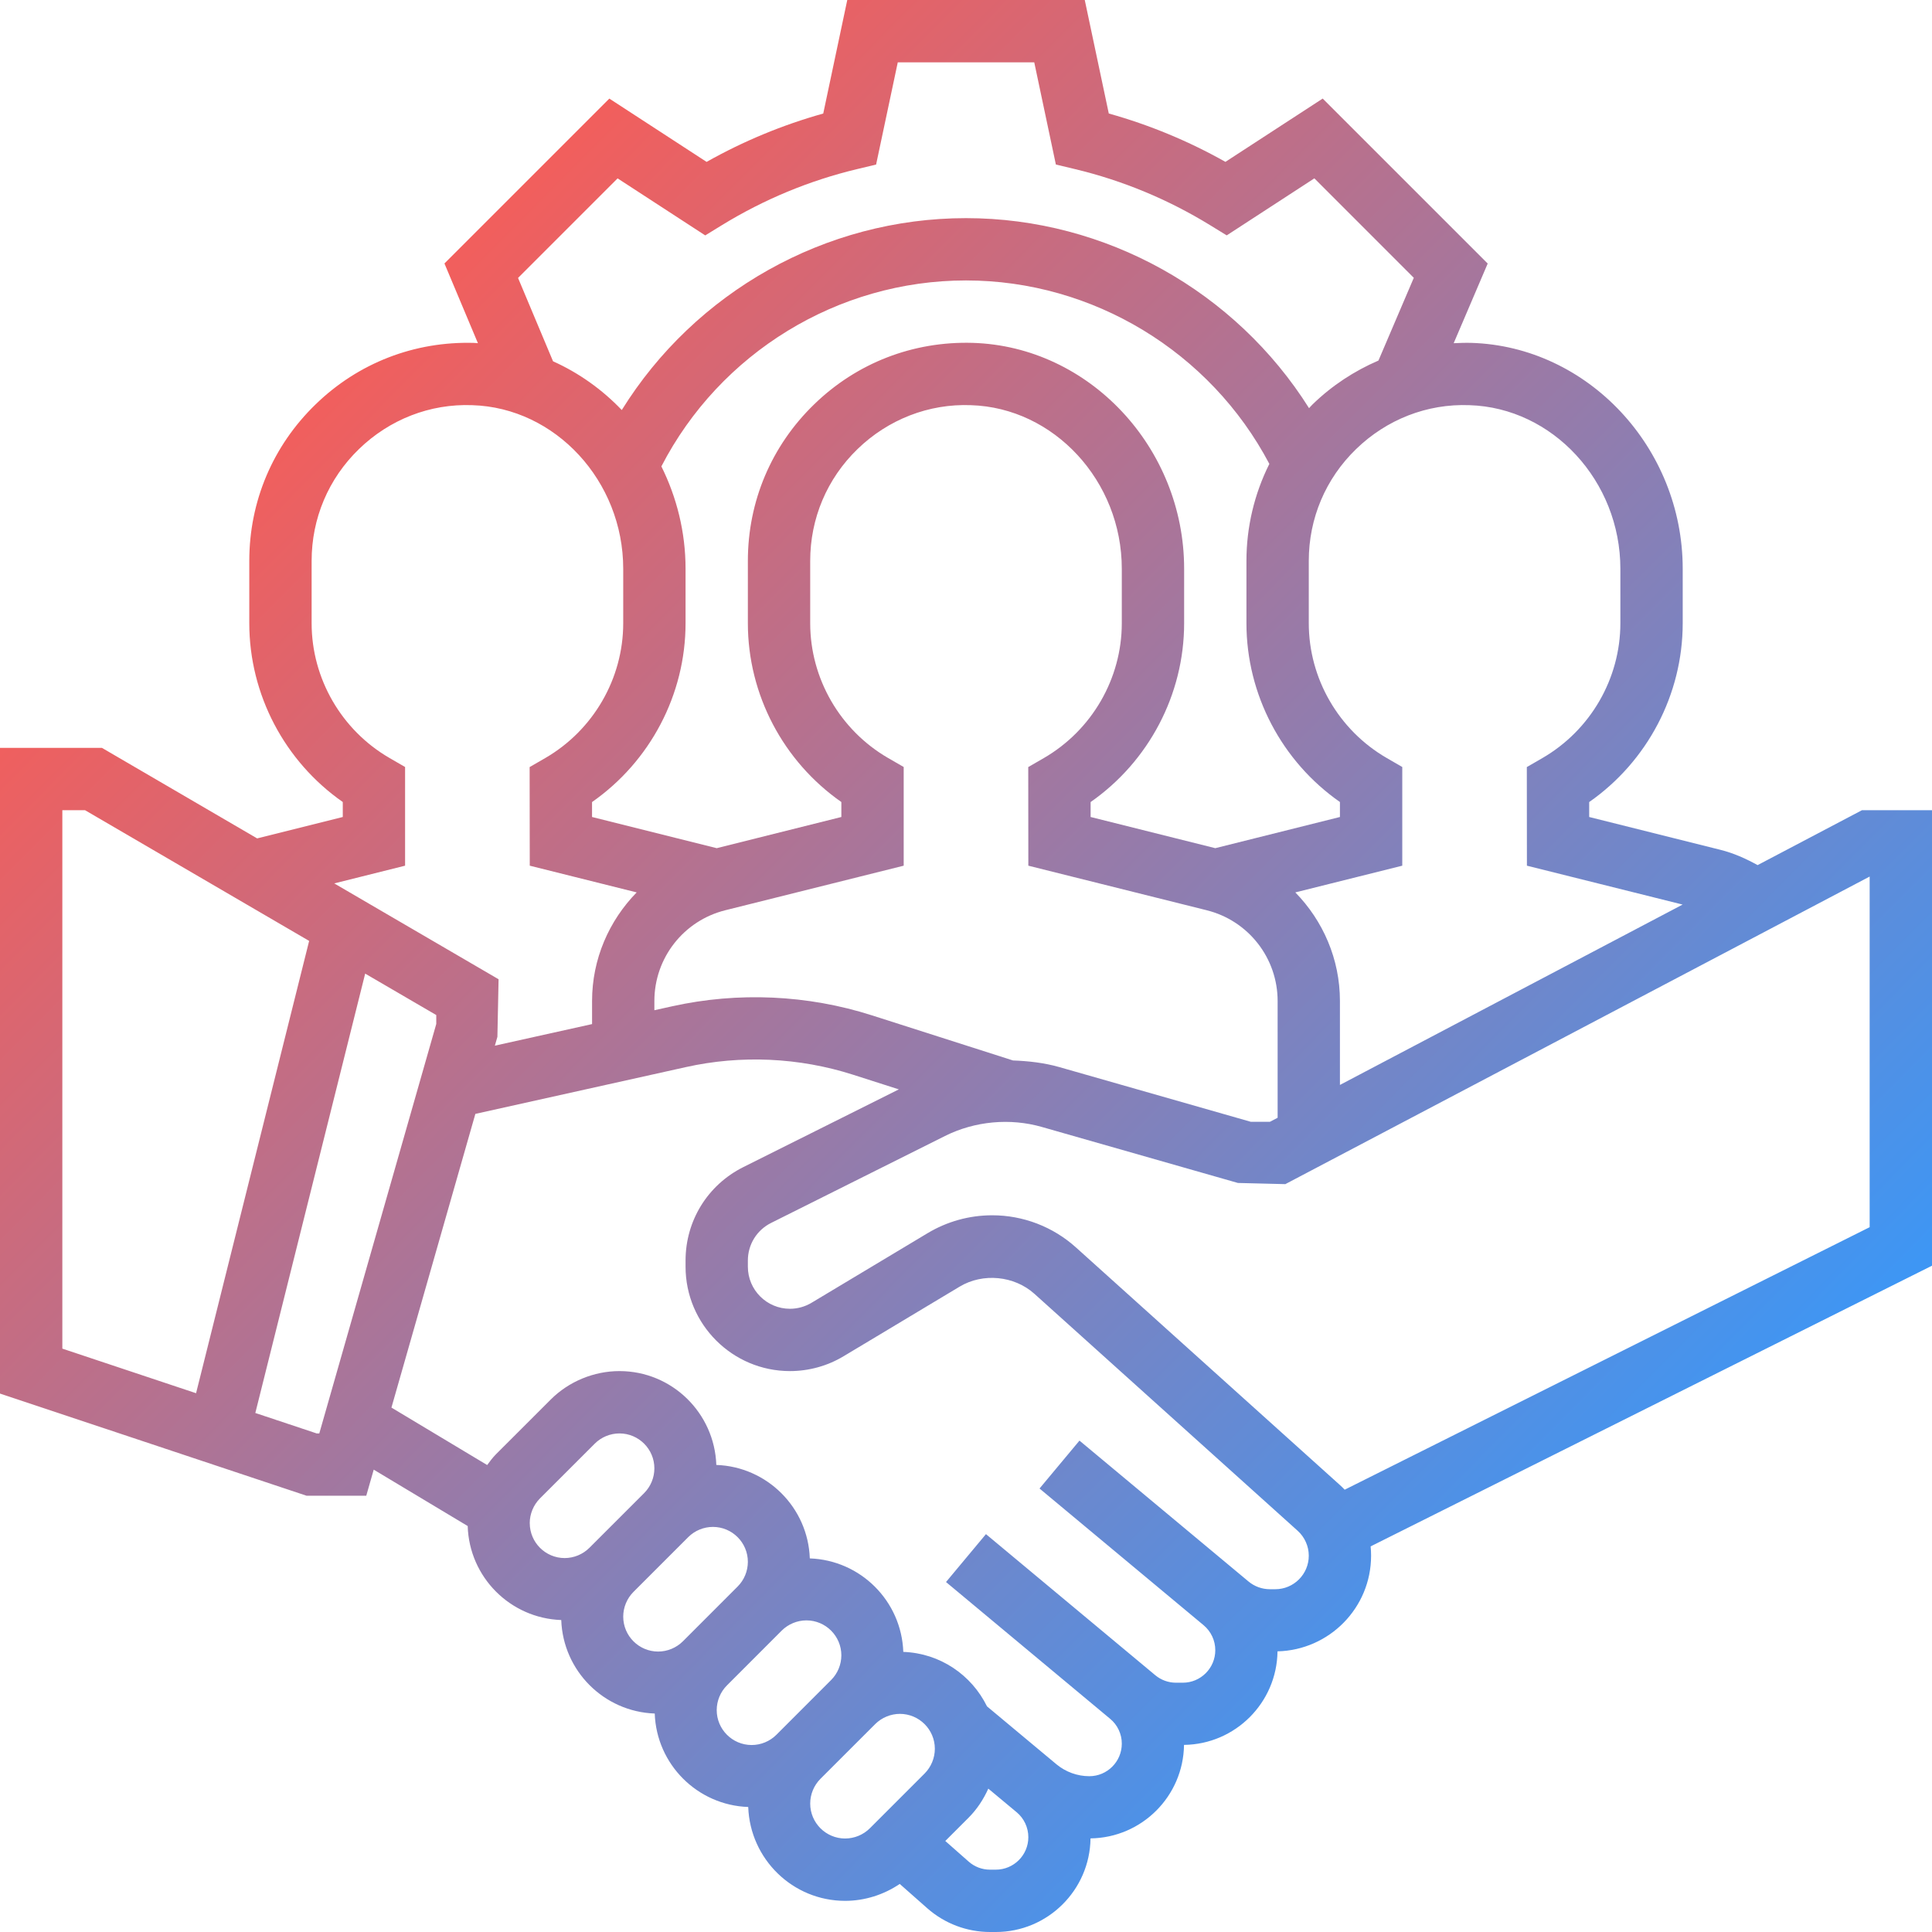 <svg width="64" height="64" viewBox="0 0 64 64" fill="none" xmlns="http://www.w3.org/2000/svg">
<g id="Group">
<path id="Vector" d="M64 26.839H61.68L58.223 28.658C57.834 28.443 57.429 28.261 56.993 28.152L52.644 27.064V26.569C54.568 25.226 55.742 23.008 55.742 20.645V18.841C55.742 14.831 52.6 11.475 48.738 11.358C48.542 11.353 48.349 11.36 48.155 11.369L49.282 8.73L43.816 3.265L40.594 5.362C39.375 4.675 38.077 4.137 36.73 3.76L35.934 0H28.067L27.271 3.761C25.924 4.138 24.626 4.676 23.407 5.363L20.185 3.266L14.723 8.728L15.832 11.369C15.789 11.367 15.749 11.36 15.707 11.359C13.73 11.301 11.868 12.023 10.454 13.396C9.037 14.768 8.258 16.609 8.258 18.581V20.645C8.258 23.008 9.431 25.225 11.355 26.568V27.064L8.518 27.773L3.377 24.774H0V46.164L10.155 49.548H12.133L12.38 48.684L15.493 50.552C15.544 52.245 16.901 53.606 18.592 53.666C18.652 55.35 20.005 56.703 21.689 56.763C21.748 58.447 23.102 59.8 24.786 59.859C24.847 61.583 26.259 62.968 27.996 62.968C28.641 62.968 29.274 62.767 29.805 62.408L30.72 63.216C31.294 63.721 32.032 64 32.797 64H32.988C34.706 64 36.103 62.611 36.125 60.899C37.824 60.877 39.2 59.502 39.222 57.802C40.922 57.781 42.299 56.403 42.319 54.703C44.034 54.662 45.419 53.261 45.419 51.535C45.419 51.431 45.414 51.329 45.404 51.226L64 41.928V26.839ZM53.677 18.841V20.645C53.677 22.477 52.688 24.189 51.094 25.112L50.578 25.41L50.581 28.677L55.739 29.965L44.387 35.94V33.159C44.387 31.772 43.827 30.501 42.909 29.562L46.452 28.677V25.408L45.937 25.11C44.344 24.189 43.355 22.477 43.355 20.645V18.581C43.355 17.173 43.911 15.856 44.923 14.876C45.933 13.896 47.274 13.368 48.676 13.422C51.433 13.505 53.677 15.936 53.677 18.841ZM33.556 35.129L28.884 33.635C26.754 32.953 24.449 32.851 22.269 33.334L21.677 33.465V33.159C21.677 31.736 22.643 30.5 24.023 30.154L29.936 28.677V25.408L29.42 25.11C27.828 24.189 26.839 22.477 26.839 20.645V18.581C26.839 17.173 27.395 15.856 28.407 14.876C29.417 13.896 30.767 13.368 32.16 13.422C34.917 13.505 37.161 15.936 37.161 18.841V20.645C37.161 22.477 36.171 24.189 34.578 25.112L34.062 25.41L34.065 28.677L39.977 30.154C40.648 30.322 41.242 30.708 41.667 31.253C42.093 31.797 42.323 32.468 42.323 33.159V37.027L42.068 37.161H41.435L35.089 35.348C34.589 35.206 34.074 35.148 33.556 35.129ZM21.909 15.45C23.847 11.694 27.749 9.29 32 9.29C36.211 9.29 40.096 11.661 42.049 15.367C41.55 16.364 41.29 17.465 41.29 18.581V20.645C41.29 23.008 42.463 25.225 44.387 26.568V27.064L40.258 28.097L36.128 27.064V26.569C38.052 25.226 39.226 23.008 39.226 20.645V18.841C39.226 14.831 36.084 11.475 32.222 11.358C30.246 11.3 28.383 12.022 26.969 13.395C25.553 14.768 24.774 16.609 24.774 18.581V20.645C24.774 23.008 25.947 25.225 27.871 26.568V27.064L23.742 28.097L19.612 27.064V26.569C21.536 25.226 22.71 23.008 22.71 20.645V18.841C22.71 17.626 22.417 16.473 21.909 15.45ZM17.161 9.207L20.459 5.909L23.362 7.798L23.917 7.457C25.309 6.604 26.813 5.98 28.387 5.603L29.022 5.451L29.74 2.065H34.261L34.977 5.45L35.612 5.602C37.186 5.979 38.69 6.603 40.081 7.456L40.637 7.797L43.54 5.908L46.834 9.203L45.663 11.944C44.866 12.287 44.127 12.769 43.484 13.393C43.441 13.434 43.405 13.478 43.364 13.521C40.932 9.655 36.633 7.226 32 7.226C27.334 7.226 23.023 9.677 20.597 13.583C19.948 12.903 19.175 12.353 18.32 11.968L17.161 9.207ZM13.419 28.677V25.408L12.904 25.11C11.312 24.189 10.323 22.477 10.323 20.645V18.581C10.323 17.173 10.879 15.856 11.891 14.876C12.901 13.896 14.245 13.368 15.644 13.422C18.401 13.505 20.645 15.936 20.645 18.841V20.645C20.645 22.477 19.655 24.189 18.061 25.112L17.545 25.41L17.549 28.677L21.091 29.562C20.173 30.501 19.613 31.772 19.613 33.159V33.924L16.393 34.639L16.477 34.347L16.516 32.439L11.072 29.264L13.419 28.677ZM2.065 26.839H2.817L10.241 31.169L6.495 46.152L2.065 44.675V26.839ZM10.49 47.484L8.458 46.807L12.097 32.252L14.452 33.625V33.92L10.577 47.484H10.49ZM17.548 50.456C17.549 50.149 17.671 49.855 17.887 49.637L19.702 47.823C19.919 47.606 20.213 47.485 20.52 47.484C21.158 47.484 21.677 48.003 21.677 48.641C21.677 48.948 21.555 49.242 21.339 49.46L19.524 51.274C19.306 51.49 19.012 51.612 18.706 51.613C18.068 51.613 17.549 51.094 17.549 50.456H17.548ZM20.645 53.552C20.646 53.246 20.768 52.951 20.984 52.734L22.799 50.919C23.016 50.703 23.31 50.581 23.617 50.581C24.255 50.581 24.774 51.1 24.774 51.738C24.773 52.045 24.652 52.339 24.435 52.556L22.621 54.371C22.403 54.587 22.109 54.709 21.803 54.71C21.164 54.71 20.645 54.191 20.645 53.552H20.645ZM23.742 56.649C23.743 56.342 23.864 56.048 24.081 55.831L25.895 54.016C26.113 53.8 26.407 53.678 26.713 53.677C27.352 53.677 27.871 54.197 27.871 54.835C27.87 55.142 27.748 55.436 27.532 55.653L25.718 57.468C25.5 57.684 25.206 57.806 24.899 57.806C24.261 57.806 23.742 57.287 23.742 56.649H23.742ZM27.996 60.903C27.358 60.903 26.839 60.384 26.839 59.746C26.839 59.439 26.961 59.145 27.177 58.927L28.992 57.113C29.21 56.897 29.504 56.775 29.81 56.774C30.448 56.774 30.968 57.293 30.968 57.931C30.967 58.238 30.845 58.532 30.629 58.75L28.814 60.565C28.597 60.781 28.303 60.902 27.996 60.903H27.996ZM32.988 61.935H32.797C32.535 61.936 32.282 61.84 32.086 61.666L31.314 60.985L32.089 60.21C32.365 59.933 32.58 59.604 32.739 59.251L33.677 60.032C33.799 60.133 33.896 60.259 33.963 60.402C34.03 60.545 34.065 60.701 34.065 60.859C34.065 61.453 33.582 61.935 32.988 61.935ZM42.245 52.645H42.067C41.807 52.645 41.556 52.554 41.356 52.387L35.759 47.722L34.436 49.309L39.872 53.838C39.993 53.939 40.09 54.066 40.157 54.209C40.224 54.352 40.258 54.508 40.258 54.665C40.258 55.259 39.775 55.742 39.181 55.742H38.956C38.704 55.742 38.461 55.653 38.268 55.492L32.661 50.82L31.338 52.407L36.774 56.937C36.896 57.037 36.993 57.163 37.06 57.306C37.127 57.449 37.162 57.604 37.161 57.762C37.161 58.356 36.678 58.839 36.085 58.839C35.688 58.839 35.303 58.698 34.998 58.446L32.695 56.525C32.187 55.488 31.144 54.765 29.923 54.721C29.863 53.037 28.51 51.684 26.826 51.624C26.767 49.941 25.413 48.587 23.729 48.528C23.669 46.804 22.258 45.419 20.52 45.419C19.672 45.419 18.842 45.763 18.242 46.363L16.427 48.177C16.319 48.286 16.229 48.409 16.138 48.531L12.967 46.628L15.747 36.899L22.716 35.35C24.544 34.941 26.471 35.03 28.254 35.6L29.775 36.087L24.619 38.664C23.441 39.255 22.71 40.44 22.71 41.757V41.961C22.71 43.868 24.261 45.419 26.168 45.419C26.794 45.419 27.411 45.249 27.947 44.926L31.79 42.621C32.562 42.158 33.599 42.26 34.266 42.859L42.987 50.709C43.103 50.813 43.195 50.941 43.258 51.083C43.322 51.225 43.355 51.379 43.355 51.535C43.355 52.148 42.857 52.645 42.245 52.645ZM61.935 40.652L44.545 49.348C44.488 49.288 44.429 49.231 44.367 49.176L35.647 41.327C34.885 40.638 33.893 40.257 32.866 40.258C32.112 40.258 31.373 40.463 30.727 40.851L26.882 43.157C26.666 43.286 26.419 43.355 26.168 43.355C25.399 43.355 24.774 42.73 24.774 41.961V41.757C24.774 41.225 25.07 40.748 25.544 40.511L31.302 37.632C32.288 37.139 33.458 37.028 34.52 37.334L41.007 39.187L42.578 39.226L61.935 29.037V40.652Z" fill="url(#paint0_linear_1_1528)"/>
</g>
<defs>
<linearGradient id="paint0_linear_1_1528" x1="9.907" y1="7.996" x2="53.881" y2="51.585" gradientUnits="userSpaceOnUse">
<stop stop-color="#FE5B52"/>
<stop offset="1" stop-color="#3E96F4"/>
</linearGradient>
</defs>
</svg>
